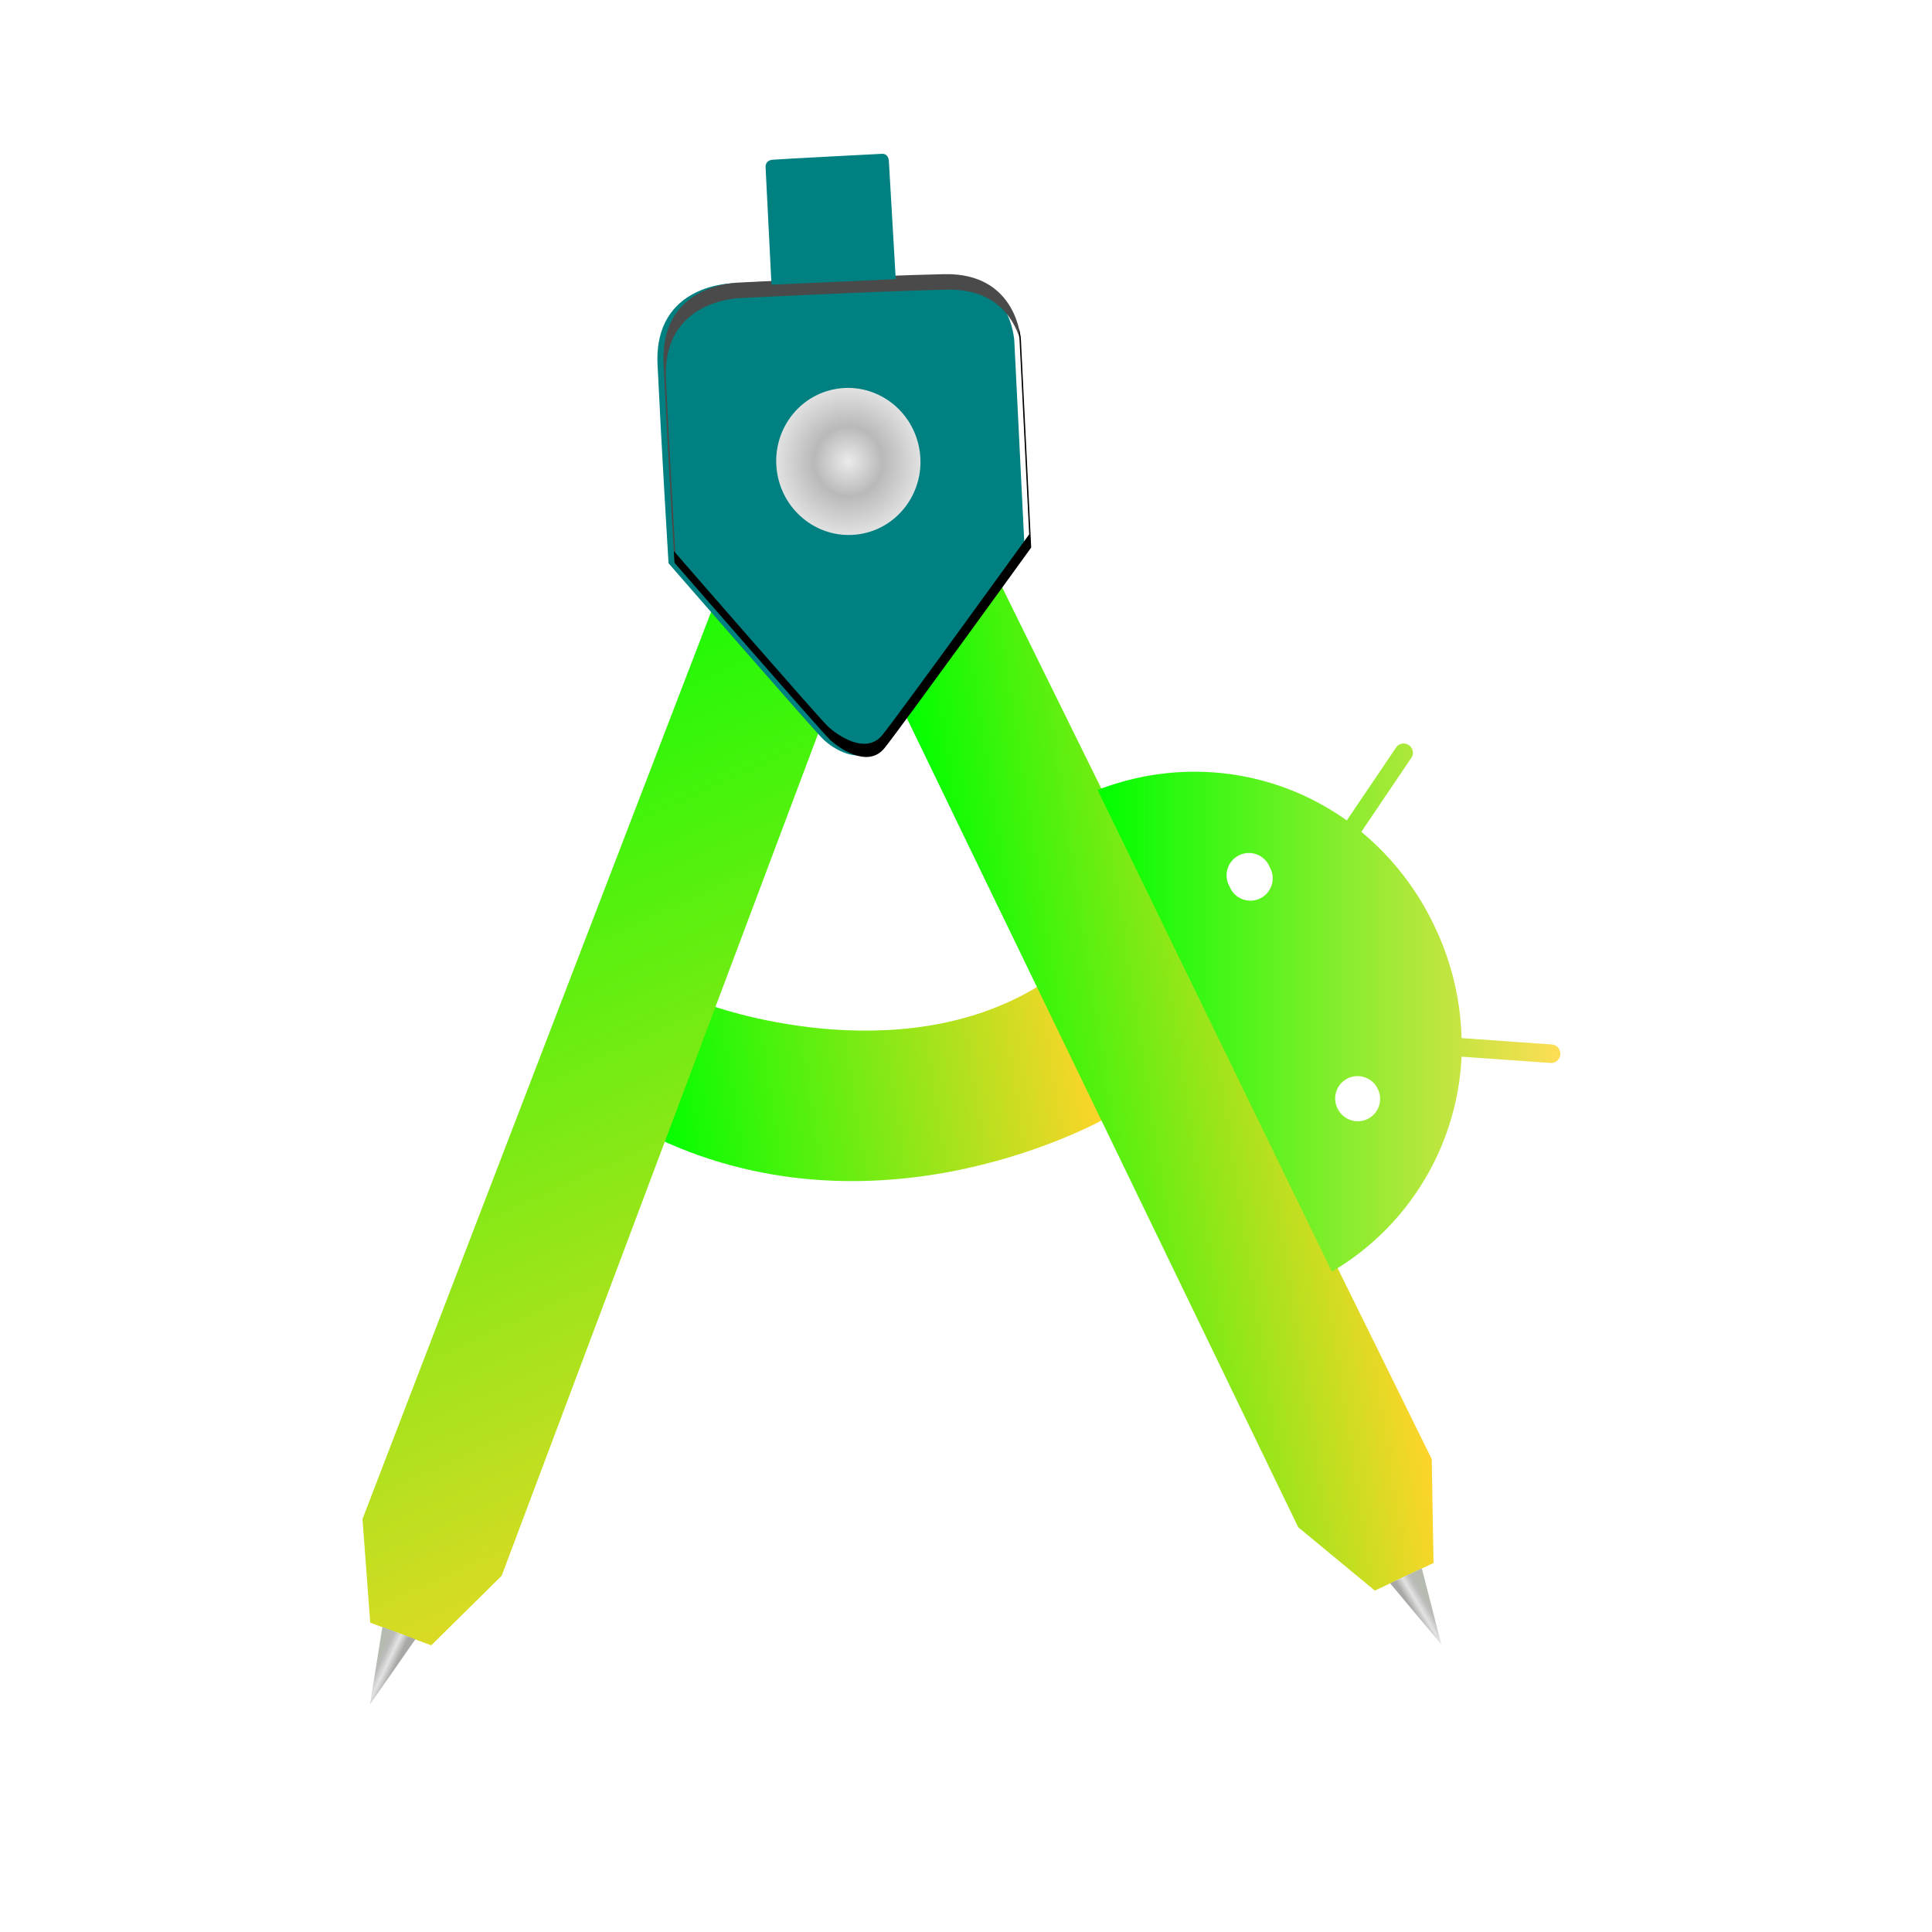 <?xml version="1.0" encoding="UTF-8" standalone="no"?>
<svg
   width="16"
   height="16"
   version="1.1"
   viewBox="0 0 16 16"
   id="svg117"
   sodipodi:docname="android-studio.svg"
   inkscape:version="1.3 (0e150ed6c4, 2023-07-21)"
   xmlns:inkscape="http://www.inkscape.org/namespaces/inkscape"
   xmlns:sodipodi="http://sodipodi.sourceforge.net/DTD/sodipodi-0.dtd"
   xmlns:xlink="http://www.w3.org/1999/xlink"
   xmlns="http://www.w3.org/2000/svg"
   xmlns:svg="http://www.w3.org/2000/svg"
   xmlns:rdf="http://www.w3.org/1999/02/22-rdf-syntax-ns#"
   xmlns:cc="http://creativecommons.org/ns#"
   xmlns:dc="http://purl.org/dc/elements/1.1/">
  <sodipodi:namedview
     id="namedview119"
     pagecolor="#ffffff"
     bordercolor="#666666"
     borderopacity="1.0"
     inkscape:showpageshadow="2"
     inkscape:pageopacity="0.0"
     inkscape:pagecheckerboard="0"
     inkscape:deskcolor="#d1d1d1"
     showgrid="false"
     inkscape:zoom="31.83818"
     inkscape:cx="9.1242653"
     inkscape:cy="11.699789"
     inkscape:window-width="1920"
     inkscape:window-height="994"
     inkscape:window-x="0"
     inkscape:window-y="0"
     inkscape:window-maximized="1"
     inkscape:current-layer="svg117">
    <inkscape:grid
       type="xygrid"
       id="grid295"
       originx="0"
       originy="0"
       spacingy="1"
       spacingx="1"
       units="px"
       visible="false" />
  </sodipodi:namedview>
  <defs
     id="defs73">
    <linearGradient
       id="linearGradient2"
       inkscape:collect="always">
      <stop
         style="stop-color:#00ff00;stop-opacity:1"
         offset="0"
         id="stop5" />
      <stop
         style="stop-color:#ffdd55;stop-opacity:1"
         offset="1"
         id="stop7" />
    </linearGradient>
    <linearGradient
       id="linearGradient1"
       inkscape:collect="always">
      <stop
         style="stop-color:#00ff00;stop-opacity:1"
         offset="0"
         id="stop1" />
      <stop
         style="stop-color:#ffd42a;stop-opacity:1"
         offset="1"
         id="stop3" />
    </linearGradient>
    <linearGradient
       id="linearGradient25590">
      <stop
         stop-color="#b6bbb1"
         offset="0"
         id="stop2" />
      <stop
         stop-color="#bcbcbb"
         offset=".195"
         id="stop4" />
      <stop
         stop-color="#e3e3e3"
         offset=".566"
         id="stop6" />
      <stop
         stop-color="#a8a9a6"
         offset="1"
         id="stop8" />
    </linearGradient>
    <linearGradient
       id="linearGradient1399"
       x1="32.404"
       x2="38.724"
       y1="15.334"
       y2="4.68"
       gradientTransform="translate(-0.015)"
       gradientUnits="userSpaceOnUse">
      <stop
         stop-color="#c3c2c0"
         offset="0"
         id="stop11" />
      <stop
         stop-color="#f0f2f2"
         offset="1"
         id="stop13" />
    </linearGradient>
    <linearGradient
       id="linearGradient15177"
       x1="32.54"
       x2="38.458"
       y1="15.278"
       y2="5.124"
       gradientUnits="userSpaceOnUse">
      <stop
         stop-color="#b7b3b1"
         offset="0"
         id="stop16" />
      <stop
         stop-color="#e1e3e4"
         offset="1"
         id="stop18" />
    </linearGradient>
    <linearGradient
       id="linearGradient25592"
       x1="32.856"
       x2="33.022"
       y1="15.497"
       y2="15.612"
       gradientTransform="translate(-0.538)"
       gradientUnits="userSpaceOnUse"
       xlink:href="#linearGradient25590" />
    <linearGradient
       id="linearGradient53740"
       x1="32.404"
       x2="38.724"
       y1="15.334"
       y2="4.68"
       gradientTransform="matrix(-0.977,-0.215,-0.215,0.977,78.963,8.432)"
       gradientUnits="userSpaceOnUse">
      <stop
         stop-color="#c3c0be"
         offset="0"
         id="stop22" />
      <stop
         stop-color="#eff0f1"
         offset="1"
         id="stop24" />
    </linearGradient>
    <linearGradient
       id="linearGradient53742"
       x1="32.54"
       x2="38.458"
       y1="15.278"
       y2="5.124"
       gradientTransform="matrix(-0.977,-0.215,-0.215,0.977,78.948,8.429)"
       gradientUnits="userSpaceOnUse">
      <stop
         stop-color="#bcb9b6"
         offset="0"
         id="stop27" />
      <stop
         stop-color="#e5e6e7"
         offset="1"
         id="stop29" />
    </linearGradient>
    <linearGradient
       id="linearGradient53744"
       x1="32.856"
       x2="33.022"
       y1="15.497"
       y2="15.612"
       gradientTransform="matrix(-0.977,-0.215,-0.215,0.977,79.473,8.544)"
       gradientUnits="userSpaceOnUse"
       xlink:href="#linearGradient25590" />
    <linearGradient
       id="linearGradient104437"
       x1="44.071"
       x2="44.398"
       y1="6.467"
       y2="1.181"
       gradientUnits="userSpaceOnUse">
      <stop
         stop-color="#2f2f2f"
         offset="0"
         id="stop33" />
      <stop
         stop-color="#404040"
         offset="1"
         id="stop35" />
    </linearGradient>
    <linearGradient
       id="linearGradient126139"
       x1="40.742"
       x2="42.086"
       y1="0.613"
       y2="0.753"
       gradientTransform="translate(10.974)"
       gradientUnits="userSpaceOnUse">
      <stop
         stop-color="#3b393d"
         offset="0"
         id="stop38" />
      <stop
         stop-color="#3e3e3e"
         offset=".106"
         id="stop40" />
      <stop
         stop-color="#4b4b4b"
         offset=".377"
         id="stop42" />
      <stop
         stop-color="#3a3a3a"
         offset=".927"
         id="stop44" />
      <stop
         stop-color="#353635"
         offset="1"
         id="stop46" />
    </linearGradient>
    <radialGradient
       id="radialGradient152964"
       cx="41.411"
       cy="3.297"
       r="0.804"
       gradientTransform="translate(10.783)"
       gradientUnits="userSpaceOnUse">
      <stop
         stop-color="#ebebeb"
         offset="0"
         id="stop49" />
      <stop
         stop-color="#b9b9b9"
         offset=".473"
         id="stop51" />
      <stop
         stop-color="#e1e1e2"
         offset="1"
         id="stop53" />
    </radialGradient>
    <linearGradient
       id="linearGradient240574"
       x1="44.408"
       x2="44.275"
       y1="9.515"
       y2="11.151"
       gradientTransform="translate(7.327)"
       gradientUnits="userSpaceOnUse">
      <stop
         stop-color="#f3f5f5"
         offset="0"
         id="stop56" />
      <stop
         stop-color="#d9d8d8"
         offset="1"
         id="stop58" />
    </linearGradient>
    <linearGradient
       id="linearGradient248464"
       x1="34.233"
       x2="34.127"
       y1="9.815"
       y2="10.783"
       gradientTransform="translate(17.403)"
       gradientUnits="userSpaceOnUse">
      <stop
         stop-color="#dfe0e1"
         offset="0"
         id="stop61" />
      <stop
         stop-color="#d0cecd"
         offset="1"
         id="stop63" />
    </linearGradient>
    <linearGradient
       id="c-3"
       x1="5.038"
       x2="39.229"
       y1="20.562"
       y2="31.143"
       gradientTransform="matrix(0.247,0,0,0.247,-18.376,1.288)"
       gradientUnits="userSpaceOnUse">
      <stop
         stop-color="#76dd38"
         offset="0"
         id="stop66" />
      <stop
         stop-color="#42c440"
         offset=".484"
         id="stop68" />
      <stop
         stop-color="#14ab4b"
         offset="1"
         id="stop70" />
    </linearGradient>
    <linearGradient
       id="b"
       x1="24"
       x2="24"
       y1="26"
       y2="44"
       gradientTransform="matrix(1.5,0,0,1.5,-4,-4)"
       gradientUnits="userSpaceOnUse">
      <stop
         stop-color="#009632"
         offset="0"
         id="stop4-3"
         style="stop-color:#008080;stop-opacity:1" />
      <stop
         stop-color="#00783c"
         offset="1"
         id="stop6-6"
         style="stop-color:#00d455;stop-opacity:1" />
    </linearGradient>
    <linearGradient
       id="linearGradient240574-5"
       x1="44.408"
       x2="44.275"
       y1="9.515"
       y2="11.151"
       gradientTransform="translate(7.327)"
       gradientUnits="userSpaceOnUse"
       spreadMethod="pad">
      <stop
         stop-color="#f3f5f5"
         offset="0"
         id="stop56-6"
         style="stop-color:#ffdd55;stop-opacity:1" />
      <stop
         stop-color="#d9d8d8"
         offset="1"
         id="stop58-2"
         style="stop-color:#00ff00;stop-opacity:1" />
    </linearGradient>
    <linearGradient
       id="linearGradient1399-9"
       x1="32.404"
       x2="38.724"
       y1="15.334"
       y2="4.68"
       gradientTransform="translate(-0.015)"
       gradientUnits="userSpaceOnUse"
       spreadMethod="pad">
      <stop
         stop-color="#c3c2c0"
         offset="0"
         id="stop11-1"
         style="stop-color:#00ff00;stop-opacity:1" />
      <stop
         stop-color="#f0f2f2"
         offset="1"
         id="stop13-2"
         style="stop-color:#ffd42a;stop-opacity:1" />
    </linearGradient>
    <linearGradient
       id="linearGradient15177-7"
       x1="32.54"
       x2="38.458"
       y1="15.278"
       y2="5.124"
       gradientUnits="userSpaceOnUse">
      <stop
         stop-color="#b7b3b1"
         offset="0"
         id="stop16-0" />
      <stop
         stop-color="#e1e3e4"
         offset="1"
         id="stop18-9" />
    </linearGradient>
    <linearGradient
       id="linearGradient25592-3"
       x1="32.856"
       x2="33.022"
       y1="15.497"
       y2="15.612"
       gradientTransform="translate(-0.538)"
       gradientUnits="userSpaceOnUse"
       xlink:href="#linearGradient25590" />
    <linearGradient
       id="linearGradient248464-1"
       x1="34.233"
       x2="34.127"
       y1="9.815"
       y2="10.783"
       gradientTransform="translate(3.895,-3.355)"
       gradientUnits="userSpaceOnUse">
      <stop
         stop-color="#dfe0e1"
         offset="0"
         id="stop61-8" />
      <stop
         stop-color="#d0cecd"
         offset="1"
         id="stop63-7" />
    </linearGradient>
    <linearGradient
       id="linearGradient53740-9"
       x1="32.404"
       x2="38.724"
       y1="15.334"
       y2="4.68"
       gradientTransform="matrix(-0.977,-0.215,-0.215,0.977,78.963,8.432)"
       gradientUnits="userSpaceOnUse">
      <stop
         stop-color="#c3c0be"
         offset="0"
         id="stop22-2"
         style="stop-color:#78ff78;stop-opacity:1;" />
      <stop
         stop-color="#eff0f1"
         offset="1"
         id="stop24-0"
         style="stop-color:#2aff80;stop-opacity:1" />
    </linearGradient>
    <linearGradient
       id="linearGradient53742-2"
       x1="32.54"
       x2="38.458"
       y1="15.278"
       y2="5.124"
       gradientTransform="matrix(-0.977,-0.215,-0.215,0.977,78.948,8.429)"
       gradientUnits="userSpaceOnUse">
      <stop
         stop-color="#bcb9b6"
         offset="0"
         id="stop27-3" />
      <stop
         stop-color="#e5e6e7"
         offset="1"
         id="stop29-7" />
    </linearGradient>
    <linearGradient
       id="linearGradient53744-5"
       x1="32.856"
       x2="33.022"
       y1="15.497"
       y2="15.612"
       gradientTransform="matrix(-0.977,-0.215,-0.215,0.977,79.473,8.544)"
       gradientUnits="userSpaceOnUse"
       xlink:href="#linearGradient25590" />
    <linearGradient
       id="linearGradient104437-9"
       x1="44.071"
       x2="44.398"
       y1="6.467"
       y2="1.181"
       gradientUnits="userSpaceOnUse">
      <stop
         stop-color="#2f2f2f"
         offset="0"
         id="stop33-2" />
      <stop
         stop-color="#404040"
         offset="1"
         id="stop35-2" />
    </linearGradient>
    <linearGradient
       id="linearGradient126139-8"
       x1="40.742"
       x2="42.086"
       y1="0.613"
       y2="0.753"
       gradientTransform="translate(10.974)"
       gradientUnits="userSpaceOnUse">
      <stop
         stop-color="#3b393d"
         offset="0"
         id="stop38-9" />
      <stop
         stop-color="#3e3e3e"
         offset=".106"
         id="stop40-7" />
      <stop
         stop-color="#4b4b4b"
         offset=".377"
         id="stop42-3" />
      <stop
         stop-color="#3a3a3a"
         offset=".927"
         id="stop44-6" />
      <stop
         stop-color="#353635"
         offset="1"
         id="stop46-1" />
    </linearGradient>
    <radialGradient
       id="radialGradient152964-2"
       cx="41.411"
       cy="3.297"
       r="0.804"
       gradientTransform="translate(10.783)"
       gradientUnits="userSpaceOnUse">
      <stop
         stop-color="#ebebeb"
         offset="0"
         id="stop49-9" />
      <stop
         stop-color="#b9b9b9"
         offset=".473"
         id="stop51-3" />
      <stop
         stop-color="#e1e1e2"
         offset="1"
         id="stop53-1" />
    </radialGradient>
    <linearGradient
       inkscape:collect="always"
       xlink:href="#linearGradient1"
       id="linearGradient3"
       x1="33.949"
       y1="4.109"
       x2="37.234"
       y2="16.033"
       gradientUnits="userSpaceOnUse" />
    <linearGradient
       inkscape:collect="always"
       xlink:href="#linearGradient1"
       id="linearGradient7"
       x1="39.75"
       y1="10.623"
       x2="44.301"
       y2="10.623"
       gradientUnits="userSpaceOnUse" />
    <linearGradient
       inkscape:collect="always"
       xlink:href="#linearGradient1"
       id="linearGradient10"
       x1="48.941"
       y1="10.04"
       x2="53.924"
       y2="10.04"
       gradientUnits="userSpaceOnUse" />
    <linearGradient
       inkscape:collect="always"
       xlink:href="#linearGradient2"
       id="linearGradient8"
       x1="9.09"
       y1="8.343"
       x2="12.923"
       y2="8.343"
       gradientUnits="userSpaceOnUse" />
  </defs>
  <g
     transform="matrix(0.734,-0.113,0.115,0.749,-31.664,7.25)"
     id="g115-8">
    <path
       d="m 48.941,10.289 c 2.323,1.535 4.983,0.529 4.983,0.529 l -0.497,-1.548 c -1.733,0.729 -3.683,-0.333 -3.683,-0.333 z"
       id="path83-4"
       style="fill:url(#linearGradient10);fill-opacity:1" />
    <g
       transform="translate(12.636)"
       id="g91-5">
      <path
         d="m 37.794,4.688 -5.381,9.225 -0.09,1.132 0.634,0.346 0.894,-0.634 4.929,-8.597 z"
         id="path85-0"
         style="fill:url(#linearGradient3);fill-opacity:1" />
      <path
         d="m 32.45,15.111 -0.268,0.816 0.611,-0.628 z"
         fill="url(#linearGradient25592)"
         id="path89-6"
         style="fill:url(#linearGradient25592-3)" />
    </g>
    <g
       transform="translate(12.635)"
       id="g101-0">
      <path
         d="m 41.03,4.877 3.271,10.166 -0.156,1.125 -0.694,0.201 -0.737,-0.812 -2.965,-9.456 z"
         id="path95-6"
         style="fill:url(#linearGradient7);fill-opacity:1" />
      <path
         d="m 44.007,16.206 0.086,0.854 -0.461,-0.744 z"
         fill="url(#linearGradient53744)"
         id="path99-2"
         style="fill:url(#linearGradient53744-5)" />
    </g>
    <g
       transform="translate(7.782)"
       id="g109-0">
      <path
         d="m 42.257,4.096 c 0,0 1.326,2.059 1.413,2.167 0.087,0.108 0.336,0.331 0.584,0.181 0.268,-0.163 1.954,-1.92 1.954,-1.92 l 0.237,-2.249 c 0,0 0.084,-0.739 -0.734,-0.844 -0.818,-0.105 -2.269,-0.25 -2.269,-0.25 0,0 -0.874,-0.13 -0.969,0.752 -0.095,0.883 -0.215,2.163 -0.215,2.163 z"
         id="path103-6"
         style="fill:#008080;fill-opacity:1" />
      <path
         transform="scale(0.265)"
         d="m 163.67,4.441 c -0.946,0.018 -2.871,0.365 -3.141,2.867 -0.359,3.336 -0.814,8.174 -0.814,8.174 0,0 0.05,0.078 0.053,0.082 0.117,-1.234 0.465,-4.856 0.762,-7.609 0.359,-3.336 3.664,-2.844 3.664,-2.844 0,0 5.483,0.547 8.574,0.943 2.212,0.284 2.677,1.794 2.764,2.631 l 0.01,-0.086 c 0,0 0.318,-2.795 -2.773,-3.191 -3.091,-0.397 -8.574,-0.943 -8.574,-0.943 0,0 -0.208,-0.029 -0.523,-0.023 z"
         fill="#4a4a4a"
         id="path105-1" />
      <path
         transform="scale(0.265)"
         d="m 175.54,8.088 -0.891,8.459 c 0,0 -6.566,6.526 -7.385,7.256 -0.818,0.73 -1.881,-0.276 -2.209,-0.684 -0.323,-0.402 -5.153,-7.902 -5.293,-8.119 -0.018,0.194 -0.045,0.482 -0.045,0.482 0,0 5.01,7.782 5.338,8.19 0.328,0.408 1.391,1.411 2.209,0.682 0.818,-0.73 7.385,-7.256 7.385,-7.256 l 0.895,-8.498 c 0,0 0.023,-0.206 -0.004,-0.512 z"
         id="path107-5" />
    </g>
    <path
       d="m 51.646,1.26 0.133,-1.272 c 0,0 4.7e-5,-0.081 0.089,-0.076 0.089,0.005 1.218,0.118 1.218,0.118 0,0 0.071,0.003 0.063,0.091 -0.008,0.089 -0.124,1.286 -0.124,1.286 z"
       id="path111-5"
       style="fill:#008080;fill-opacity:1" />
    <circle
       cx="52.194"
       cy="3.297"
       r="0.804"
       fill="url(#radialGradient152964)"
       id="circle113-4"
       style="fill:url(#radialGradient152964-2)" />
  </g>
  <path
     fill="#3ddc84"
     d="m -7.926,4.813 a 0.185,0.185 0 1 1 0.332,-0.161 0.185,0.185 0 1 1 -0.332,0.161 z m 0.893,1.836 a 0.185,0.185 0 1 1 0.333,-0.162 0.185,0.185 0 1 1 -0.333,0.161 z m 0.078,-2.383 C -7.542,3.847 -8.309,3.739 -9.018,4.013 l 1.94,3.989 a 2.181,2.181 0 0 0 1.074,-1.78 l 0.736,0.052 c 0.042,0.003 0.079,-0.029 0.082,-0.071 a 0.076,0.076 0 0 0 -0.072,-0.082 L -6.003,6.068 A 2.277,2.277 0 0 0 -6.236,5.125 2.281,2.281 0 0 0 -6.833,4.361 L -6.415,3.741 A 0.077,0.077 0 0 0 -6.541,3.655 l -0.413,0.611"
     id="path2"
     style="stroke-width:0.265" />
  <path
     fill="#4285f4"
     d="m -8.743,5.769 a 3.987,3.987 0 0 1 -1.749,0.398 4.024,4.024 0 0 1 -3.368,-1.818 0.184,0.184 0 0 0 -0.263,-0.047 l -0.704,0.519 a 0.185,0.185 0 0 0 -0.042,0.253 5.265,5.265 0 0 0 4.377,2.334 c 0.802,0 1.572,-0.175 2.289,-0.521 z M -10.498,1.356 h 0.381 V 0.514 a 0.381,0.381 0 0 0 -0.762,0 V 1.356 Z"
     id="path3"
     style="stroke-width:0.265" />
  <path
     fill="#4285f4"
     d="m -11.489,2.999 -2.619,5.391 c -0.057,0.117 -0.087,0.243 -0.09,0.373 l -0.016,0.706 a 0.214,0.214 0 0 0 0.349,0.17 l 0.545,-0.448 c 0.101,-0.082 0.181,-0.184 0.238,-0.301 L -10.501,3.575 -11.489,3 Z M -6.797,8.762 A 0.905,0.905 0 0 0 -6.887,8.389 L -9.506,2.998 -10.494,3.575 -7.912,8.887 c 0.057,0.116 0.138,0.219 0.238,0.301 l 0.545,0.448 a 0.213,0.213 0 0 0 0.349,-0.17 l -0.016,-0.706 z"
     id="path4"
     style="stroke-width:0.265" />
  <path
     fill="#073042"
     d="m -10.498,1.289 c -0.63,0 -1.143,0.513 -1.143,1.143 0,0.63 0.513,1.143 1.143,1.143 0.63,0 1.143,-0.513 1.143,-1.143 0,-0.63 -0.513,-1.143 -1.143,-1.143 z m 0,1.772 c -0.346,0 -0.629,-0.282 -0.629,-0.629 a 0.629,0.629 0 0 1 1.258,0 0.629,0.629 0 0 1 -0.629,0.629 z"
     id="path5"
     style="stroke-width:0.265" />
  <path
     d="m 10.183,7.342 a 0.185,0.185 0 1 1 0.332,-0.161 0.185,0.185 0 1 1 -0.332,0.161 z m 0.893,1.836 a 0.185,0.185 0 1 1 0.333,-0.162 0.185,0.185 0 1 1 -0.333,0.161 z m 0.078,-2.383 C 10.567,6.376 9.8,6.268 9.09,6.542 L 11.03,10.531 a 2.181,2.181 0 0 0 1.074,-1.78 l 0.736,0.052 c 0.042,0.003 0.079,-0.029 0.082,-0.071 a 0.076,0.076 0 0 0 -0.072,-0.082 l -0.746,-0.053 a 2.277,2.277 0 0 0 -0.232,-0.943 2.281,2.281 0 0 0 -0.598,-0.765 l 0.419,-0.62 a 0.077,0.077 0 0 0 -0.126,-0.086 l -0.413,0.611"
     id="path2-2"
     style="fill:url(#linearGradient8)" />
</svg>
